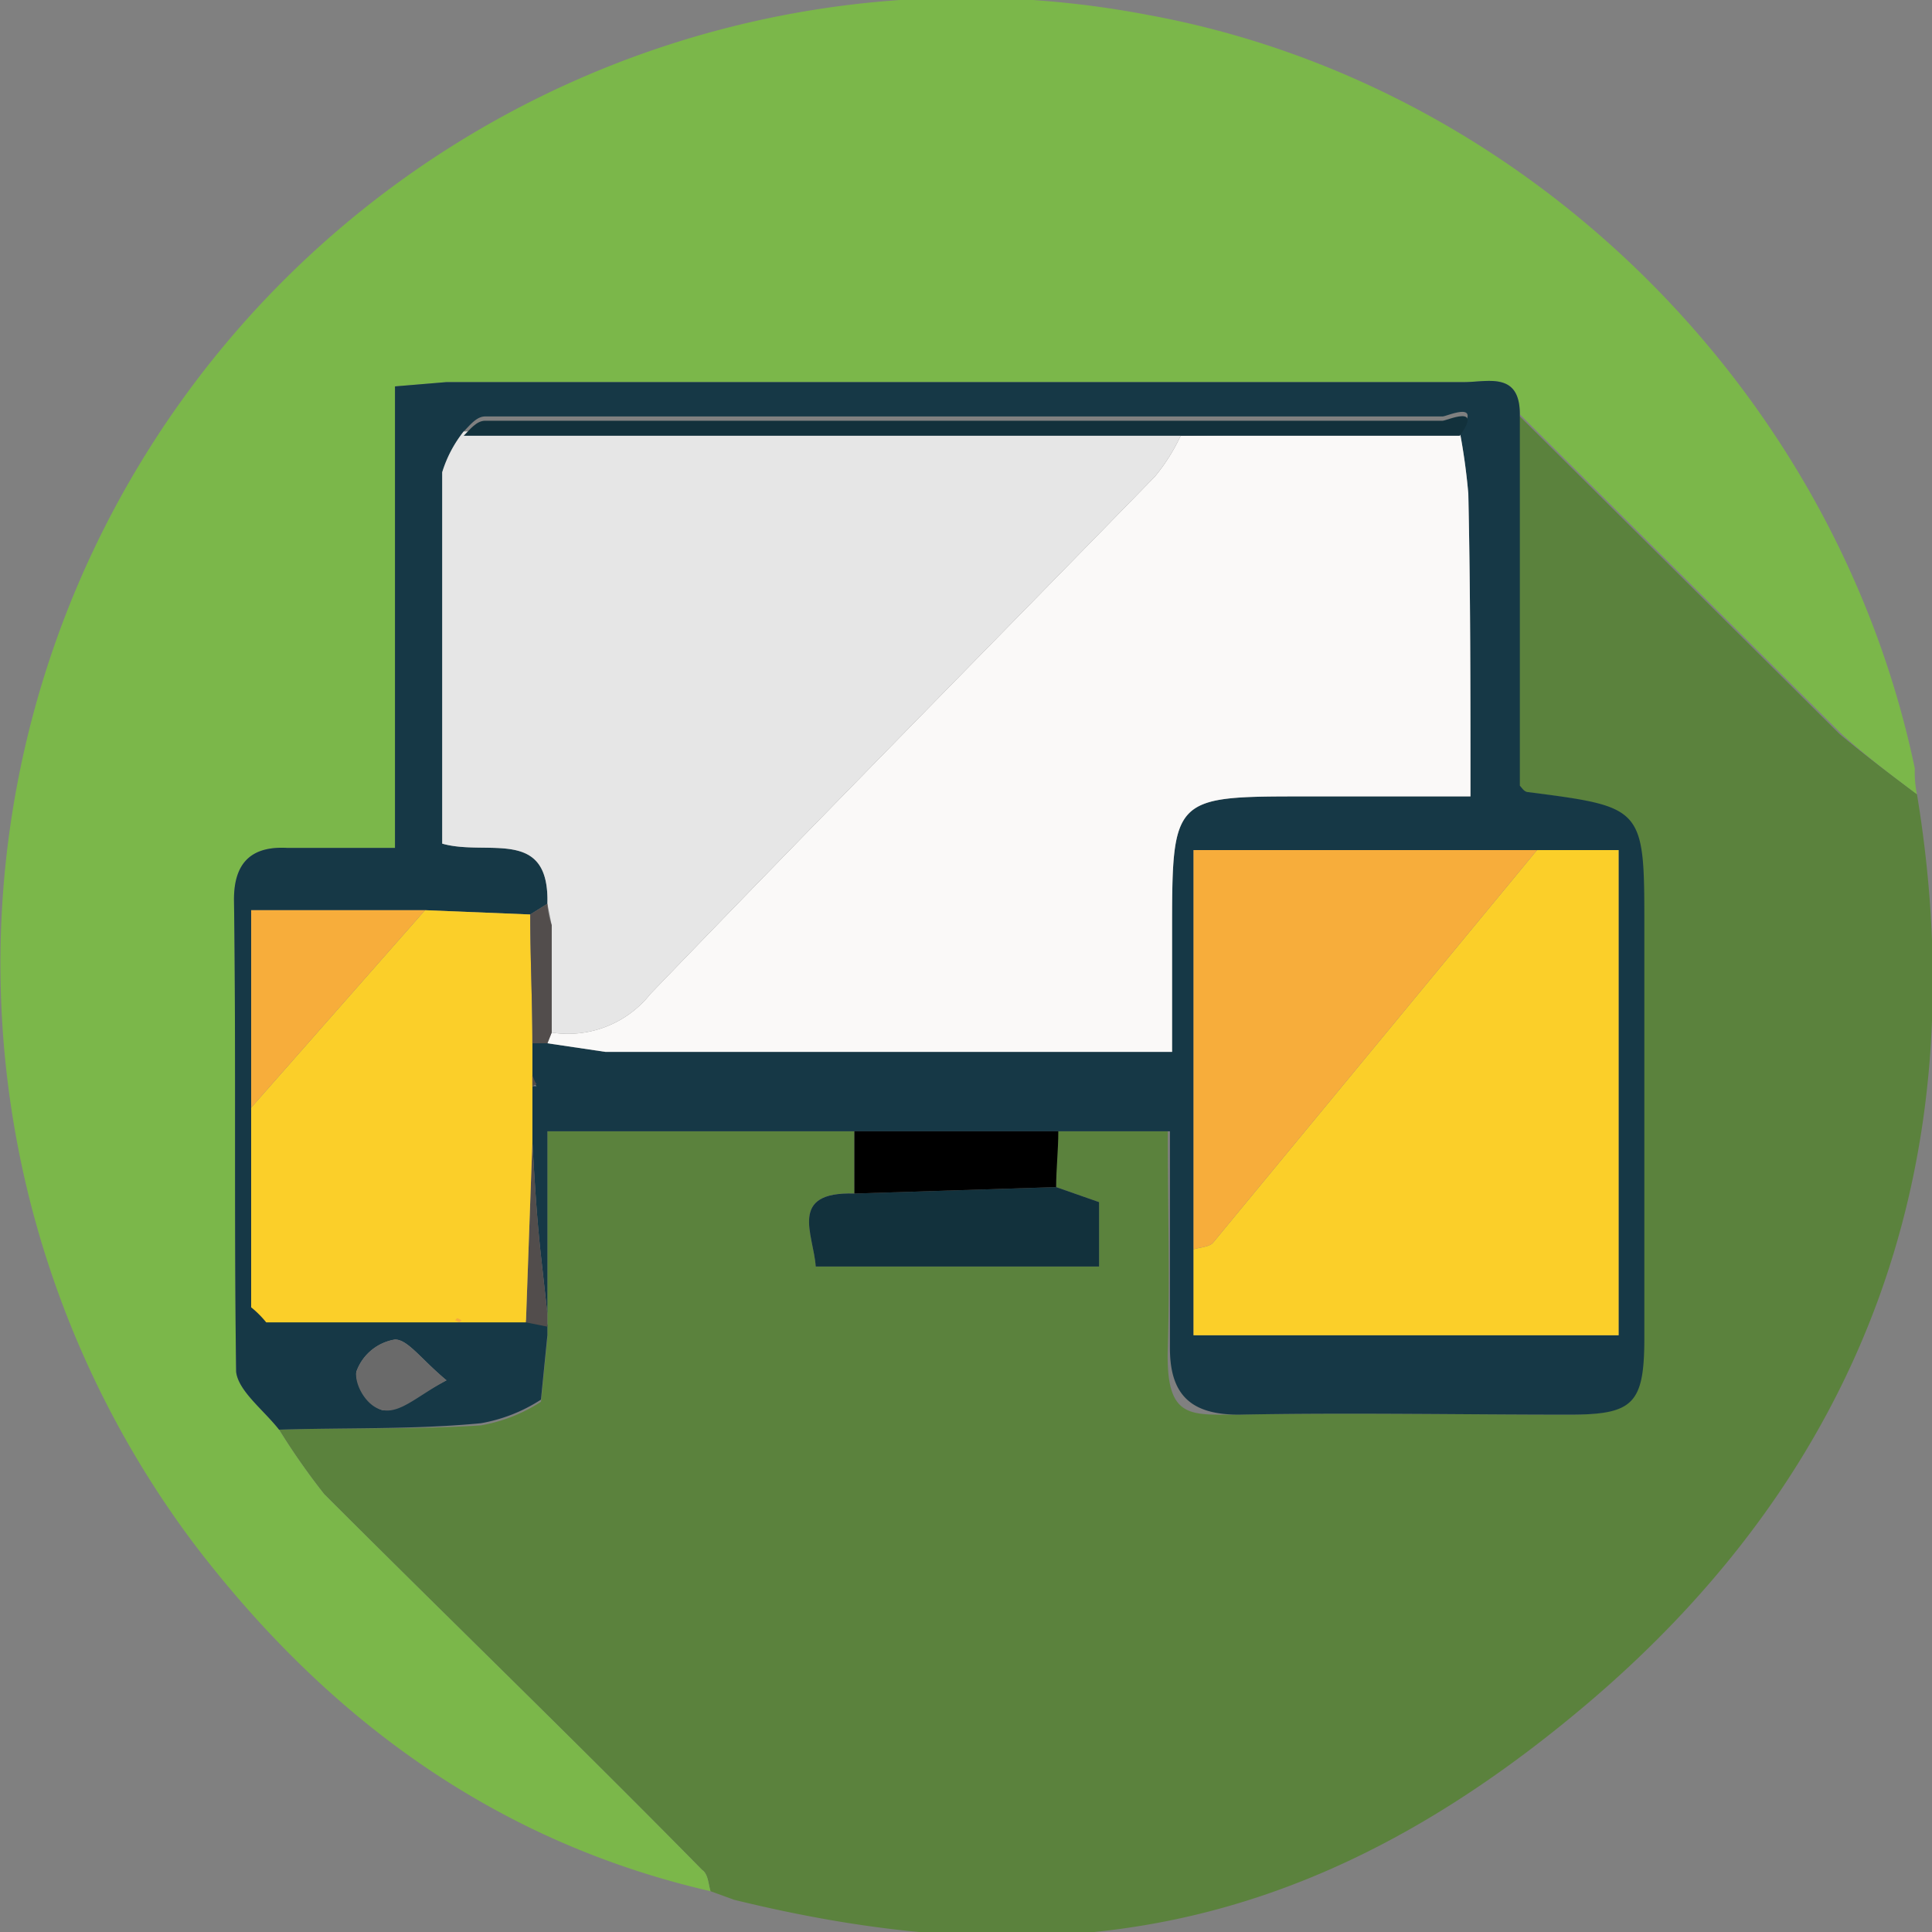 <svg xmlns="http://www.w3.org/2000/svg" viewBox="0 0 90 90"><rect x="0" y="0" width="90" height="90" fill="#808080" stroke="none"/><defs><style>.cls-1{fill:#5b823d;}.cls-2{fill:#7bb74a;}.cls-3{fill:#f2701f;}.cls-4{fill:#163846;}.cls-5{fill:#12313c;}.cls-6{fill:#524d4c;}.cls-7{fill:#faf9f8;}.cls-8{fill:#e6e6e6;}.cls-9{fill:#fbcf29;}.cls-10{fill:#f7ad3b;}.cls-11{fill:#6a6a6a;}</style></defs><g id="Layer_2" data-name="Layer 2"><g id="Layer_1-2" data-name="Layer 1"><path class="cls-1" d="M89.3,37c2.8,17-2.4,31.4-15.4,42.4s-25,12.7-39.7,9.1l-1.1-.4h0c-.1-.3-.1-.8-.4-1-5.8-5.9-11.8-11.7-17.6-17.5a32.1,32.1,0,0,1-2.1-3c3.1-.1,6.3,0,9.4-.2a7.5,7.5,0,0,0,2.8-1.1l.3-3V52.7H39.8v2.9c-3.1-.1-1.9,1.9-1.8,3.4H51.2V56l-2-.7V52.7h5.2c0,3.6.1,6.8,0,10.1s1,3.1,3.2,3.1c5.1-.1,10.3,0,15.4,0,3,0,3.5-.5,3.5-3.6V43.2c0-5.6,0-5.6-5.4-6.3-.2,0-.3-.2-.4-.3V19.3l15,14.9C86.9,35.2,88.1,36.1,89.3,37Z"/><path class="cls-2" d="M89.3,37c-1.2-.9-2.4-1.8-3.5-2.8l-15-14.9c0-2-1.5-1.5-2.6-1.5H20.8l-2.4.2V39.5h-5c-1.7-.1-2.5.7-2.5,2.4.1,7.3,0,14.7.1,22,.1.9,1.3,1.8,2,2.7a32.1,32.1,0,0,0,2.1,3c5.8,5.8,11.8,11.6,17.6,17.5.3.2.3.7.4,1-10-2.3-17.8-8-24-16.1A45,45,0,0,1,53.5.7C71,3.9,85.5,18.1,89.2,35.8A4.9,4.9,0,0,0,89.3,37Z"/><path class="cls-3" d="M33.1,88.1l1.1.4Z"/><path class="cls-4" d="M13,66.6c-.7-.9-1.9-1.8-2-2.7-.1-7.3,0-14.7-.1-22,0-1.7.8-2.5,2.5-2.4h5V18l2.4-.2H68.2c1.1,0,2.6-.5,2.6,1.5V36.6c.1.1.2.3.4.3,5.4.7,5.4.7,5.4,6.3V62.3c0,3.1-.5,3.6-3.5,3.6-5.1,0-10.3-.1-15.4,0-2.2,0-3.2-.9-3.2-3.1s0-6.5,0-10.1h-29v8.5l-.3-2.7c-.2-1.8-.3-3.6-.4-5.3V50.6H25c-.1-.1-.1-.2-.2-.4V48.6h.7l2.7.4H54.6V43.5c0-6.4,0-6.4,6.2-6.4h7.7c0-4.9,0-9.5-.1-14.1a28.9,28.9,0,0,0-.4-2.9c1.1-1.5-.6-.7-.8-.7H22.6c-.4,0-.7.4-1,.7a5.8,5.8,0,0,0-1,1.9V39.3c2.1.6,5-.8,4.9,2.8l-.8.5-4.9-.2H11.7V60.8l.7.7H24.5l1,.2v.5l-.3,3a7.5,7.5,0,0,1-2.8,1.1C19.3,66.6,16.1,66.5,13,66.6Zm42.6-8.4v4H75.4V39.6H55.6ZM20.8,64.3c-1.2-1-1.8-1.9-2.4-1.9a2.3,2.3,0,0,0-1.8,1.5c-.1.6.8,1.8,1.3,1.8S19.5,65,20.8,64.3Z"/><path class="cls-5" d="M49.2,55.3l2,.7v3H38c-.1-1.5-1.3-3.5,1.8-3.4Z"/><path d="M49.2,55.3l-9.4.3V52.7h9.5C49.3,53.6,49.2,54.4,49.2,55.3Z"/><path class="cls-6" d="M24.8,53.2c.1,1.7.2,3.5.4,5.3l.3,2.7v.6l-1-.2Z"/><path class="cls-6" d="M25.2,65.3l.3-3Z"/><path class="cls-7" d="M68,20.1a28.9,28.9,0,0,1,.4,2.9c.1,4.6.1,9.2.1,14.1H60.8c-6.2,0-6.2,0-6.2,6.4V49H28.2l-2.7-.4.2-.5a4.9,4.9,0,0,0,4.6-1.8C38.1,38.2,46,30.2,53.8,22.2A8.8,8.8,0,0,0,55,20.3Z"/><path class="cls-8" d="M55,20.3a8.8,8.8,0,0,1-1.2,1.9c-7.8,8-15.7,16-23.5,24.1a4.9,4.9,0,0,1-4.6,1.8v-5l-.2-1c.1-3.6-2.8-2.2-4.9-2.8V22a5.8,5.8,0,0,1,1-1.9H55Z"/><path class="cls-9" d="M71.6,39.6h3.8V62.2H55.6v-4c.3-.1.7-.1.9-.3Z"/><path class="cls-9" d="M24.8,53.2l-.3,8.4H12.4a4.6,4.6,0,0,0-.7-.7V51.6l8.1-9.2,4.9.2c0,2,.1,4,.1,6v4.6Z"/><path class="cls-10" d="M71.6,39.6,56.5,57.9c-.2.2-.6.2-.9.3V39.6Z"/><path class="cls-5" d="M55,20.3H21.6c.3-.3.6-.7,1-.7H67.2c.2,0,1.9-.8.8.7Z"/><path class="cls-10" d="M19.8,42.4l-8.1,9.2V42.4Z"/><path class="cls-11" d="M20.8,64.3c-1.3.7-2.1,1.5-2.9,1.4s-1.4-1.2-1.3-1.8a2.3,2.3,0,0,1,1.8-1.5C19,62.4,19.6,63.3,20.8,64.3Z"/><path class="cls-6" d="M24.8,48.6c0-2-.1-4-.1-6l.8-.5a3.6,3.6,0,0,0,.2,1v5l-.2.5Z"/><path class="cls-10" d="M11.7,60.8a4.6,4.6,0,0,1,.7.7A4.6,4.6,0,0,0,11.7,60.8Z"/><path class="cls-10" d="M17.1,61.5h0Z"/><path class="cls-10" d="M23.2,61.5h0Z"/><path class="cls-10" d="M19.1,61.5h0Z"/><path class="cls-10" d="M15.6,61.5h0Z"/><path class="cls-6" d="M24.8,50.6v-.5c.1.2.1.3.2.4Z"/><polygon class="cls-10" points="21.2 61.5 21.3 61.4 21.5 61.5 21.4 61.6 21.2 61.5"/><path class="cls-7" d="M25.7,44.6v0Z"/></g></g></svg>